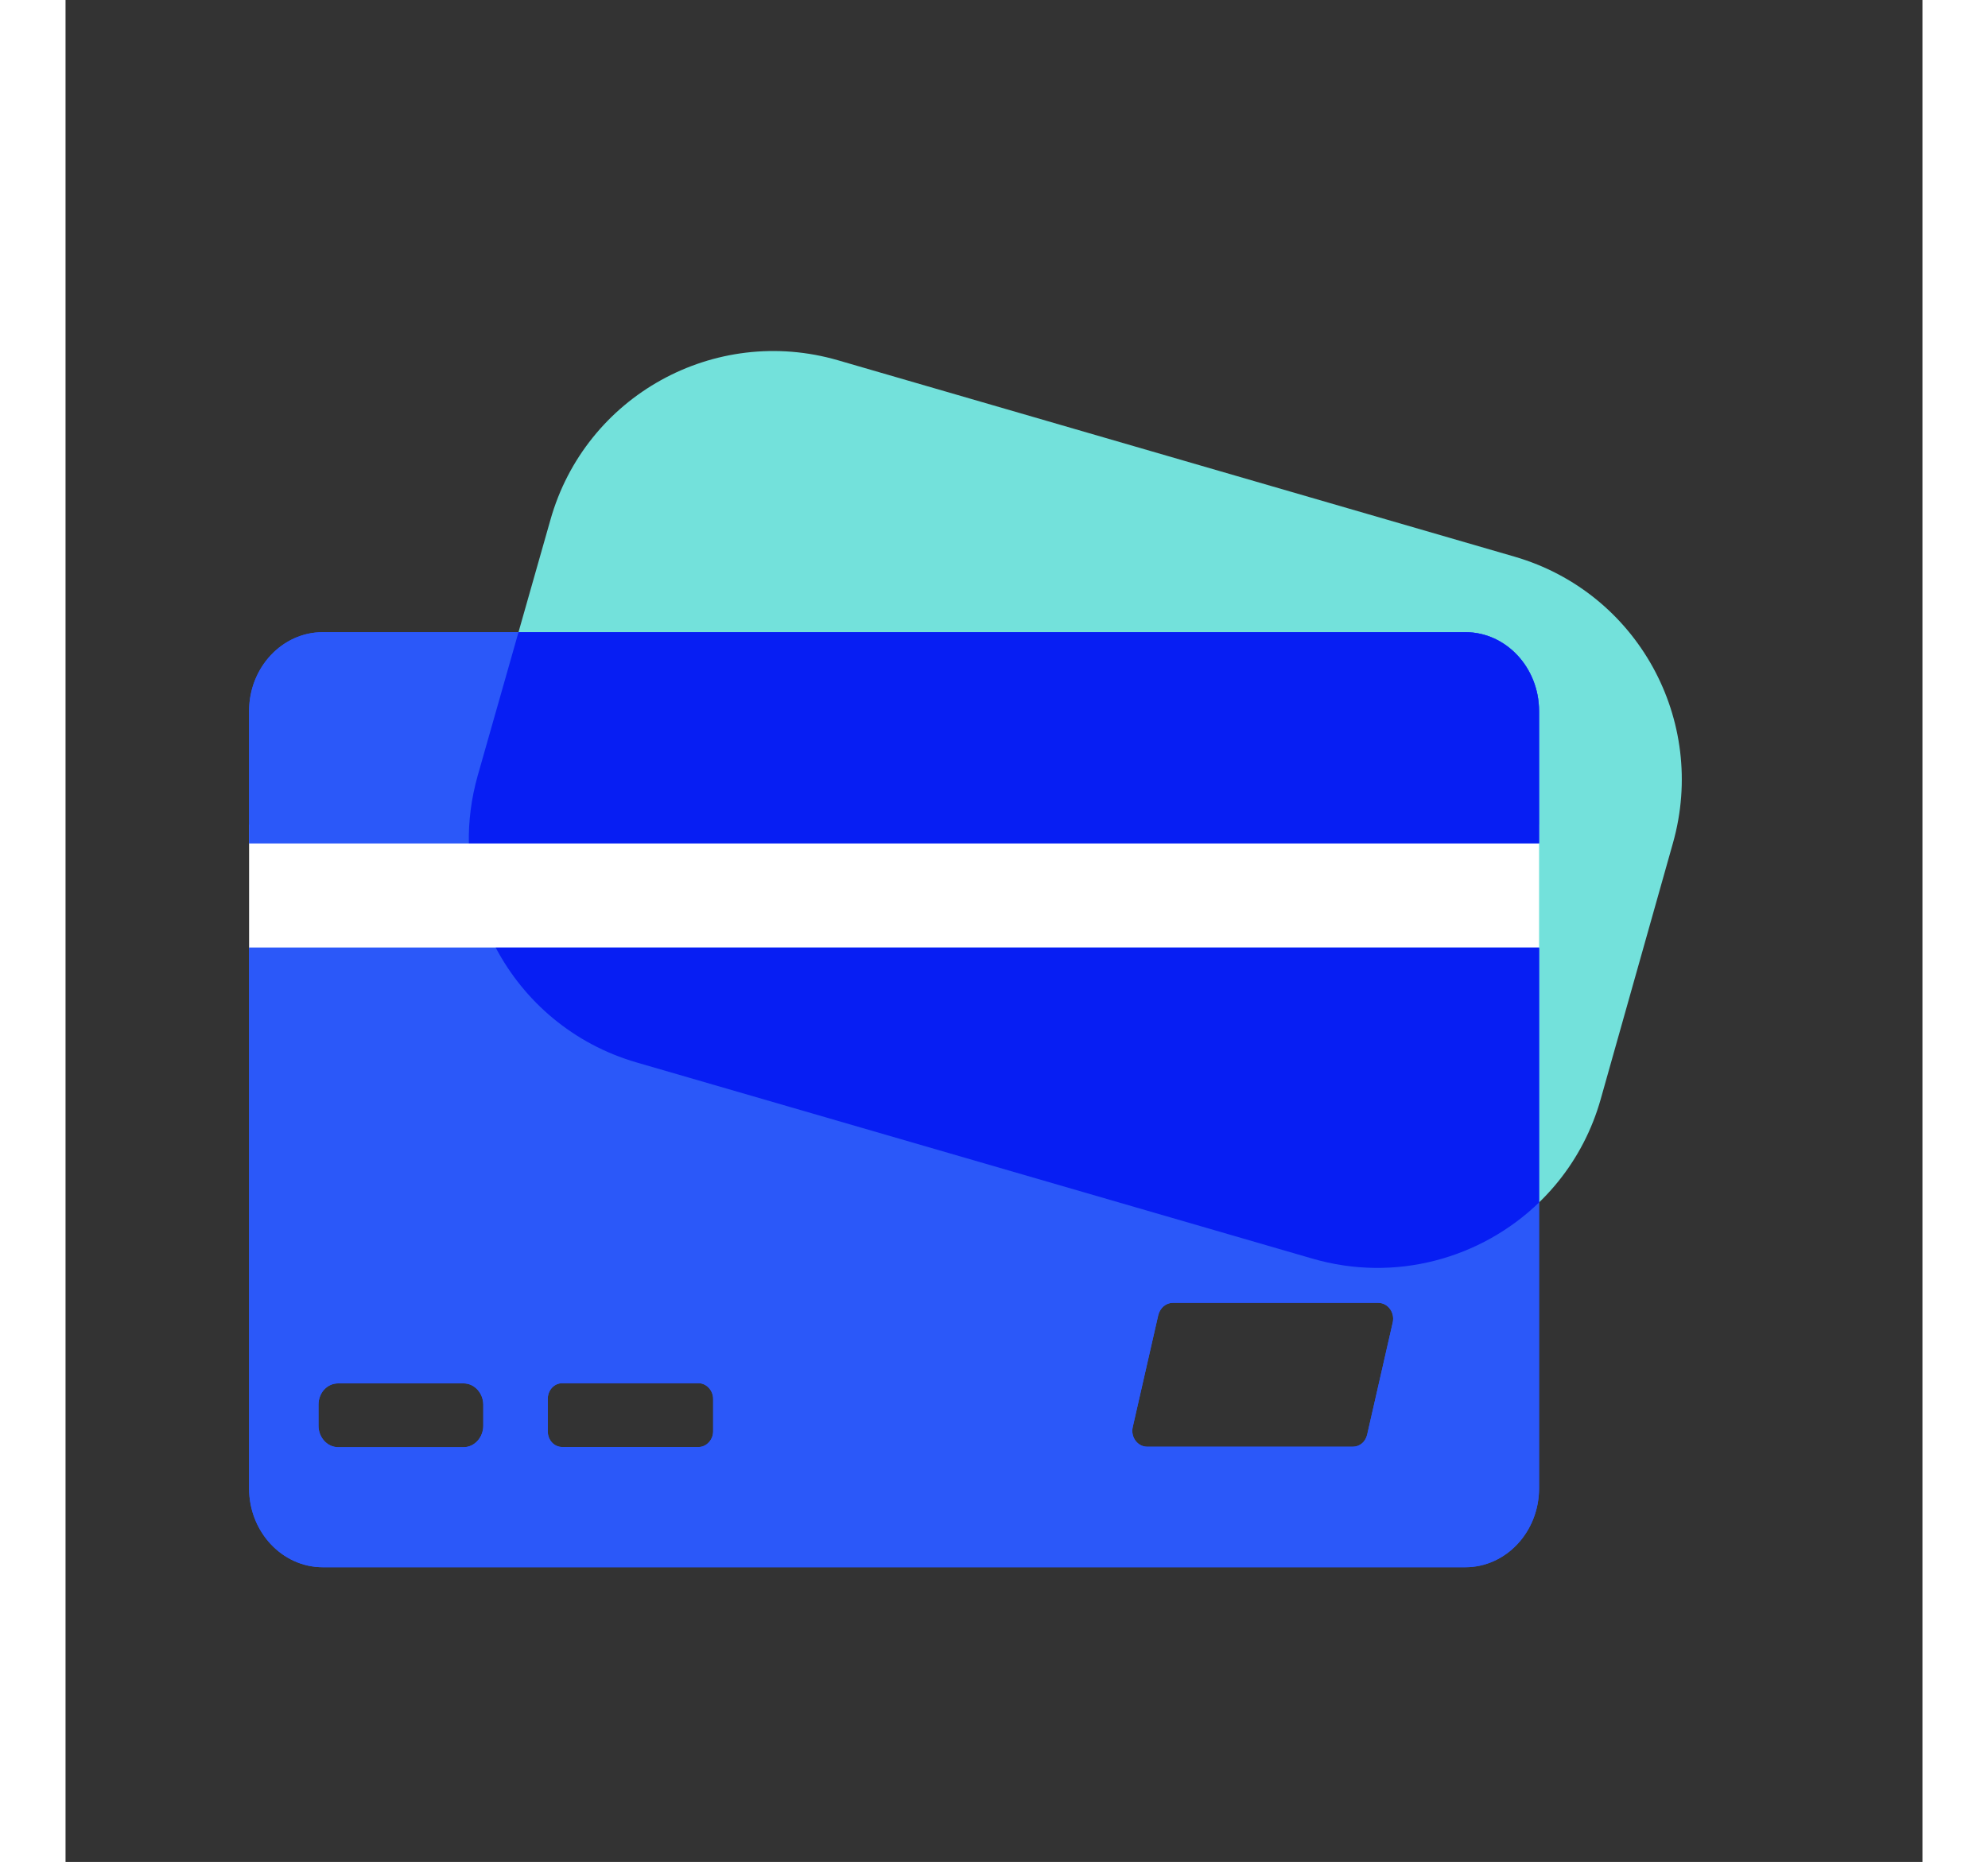 <svg xmlns="http://www.w3.org/2000/svg" xmlns:xlink="http://www.w3.org/1999/xlink" width="28.836" height="27.013" viewBox="0 0 32 32.093" fill="none"><rect x="0" y="0" width="32" height="32.093" fill="#333333" stroke="none"/><g opacity="1"  transform="translate(0 0)  rotate(0)"><g opacity="1"  transform="translate(3.163 5.081)  rotate(0)"><path id="矩形备份 18" fill-rule="evenodd" style="fill:#73E1DB" opacity="1" d="M6.673 13.23L18.322 16.611C20.453 17.233 22.689 16.002 23.292 13.865L24.538 9.447C25.134 7.33 23.924 5.131 21.812 4.515L10.153 1.13C8.022 0.509 5.795 1.743 5.193 3.879L3.938 8.294C3.341 10.412 4.561 12.614 6.673 13.23Z"></path><path id="矩形" fill-rule="evenodd" style="fill:#FFFFFF" opacity="1" d="M0 11.282L22.23 11.282L22.23 9.132L0 9.132L0 11.282Z"></path><g opacity="1"  transform="translate(0 5.815)  rotate(0)"><path id="形状" fill-rule="evenodd" style="fill:#2B58F9" opacity="1" d="M0,1.36c0,-0.75 0.57,-1.36 1.27,-1.36h19.69c0.7,0 1.27,0.61 1.27,1.36v2.28h-22.23zM20.96,16.117h-19.69c-0.7,0 -1.27,-0.61 -1.27,-1.36v-9.32h22.23v9.32c0,0.75 -0.57,1.36 -1.27,1.36zM15.478,14.04h3.54c0.12,0 0.22,-0.08 0.25,-0.21l0.44,-1.93c0.04,-0.17 -0.08,-0.34 -0.25,-0.34h-3.54c-0.12,0 -0.22,0.09 -0.25,0.21l-0.44,1.93c-0.04,0.17 0.08,0.34 0.25,0.34zM7.747,14.045c0.13,0 0.25,-0.12 0.25,-0.27v-0.56c0,-0.15 -0.12,-0.27 -0.25,-0.27h-2.35c-0.14,0 -0.25,0.12 -0.25,0.27v0.56c0,0.15 0.11,0.27 0.25,0.27zM3.696,14.048c0.19,0 0.34,-0.17 0.34,-0.37v-0.36c0,-0.2 -0.15,-0.37 -0.34,-0.37h-2.16c-0.19,0 -0.34,0.16 -0.34,0.37v0.36c0,0.2 0.15,0.37 0.34,0.37z"></path><path id="形状" fill-rule="evenodd" style="fill:#2B58F9" opacity="1" d="M0,1.36c0,-0.75 0.57,-1.36 1.27,-1.36h19.69c0.7,0 1.27,0.61 1.27,1.36v2.28h-22.23zM20.96,16.117h-19.69c-0.7,0 -1.27,-0.61 -1.27,-1.36v-9.32h22.23v9.32c0,0.75 -0.57,1.36 -1.27,1.36zM15.478,14.04h3.54c0.12,0 0.22,-0.08 0.25,-0.21l0.44,-1.93c0.04,-0.17 -0.08,-0.34 -0.25,-0.34h-3.54c-0.12,0 -0.22,0.09 -0.25,0.21l-0.44,1.93c-0.04,0.17 0.08,0.34 0.25,0.34zM7.747,14.045c0.13,0 0.25,-0.12 0.25,-0.27v-0.56c0,-0.15 -0.12,-0.27 -0.25,-0.27h-2.35c-0.14,0 -0.25,0.12 -0.25,0.27v0.56c0,0.15 0.11,0.27 0.25,0.27zM3.696,14.048c0.19,0 0.34,-0.17 0.34,-0.37v-0.36c0,-0.2 -0.15,-0.37 -0.34,-0.37h-2.16c-0.19,0 -0.34,0.16 -0.34,0.37v0.36c0,0.2 0.15,0.37 0.34,0.37z"></path></g><path id="形状结合" fill-rule="evenodd" style="fill:#071EF3" opacity="1" d="M4.25,11.252h17.98v4.393c-0.999,0.966 -2.477,1.384 -3.908,0.967l-11.649,-3.382c-1.085,-0.316 -1.934,-1.051 -2.423,-1.978zM3.938,8.294l0.705,-2.479h16.317c0.7,0 1.27,0.61 1.27,1.36v2.28h-18.443c-0.007,-0.383 0.042,-0.773 0.151,-1.161z"></path></g></g></svg>